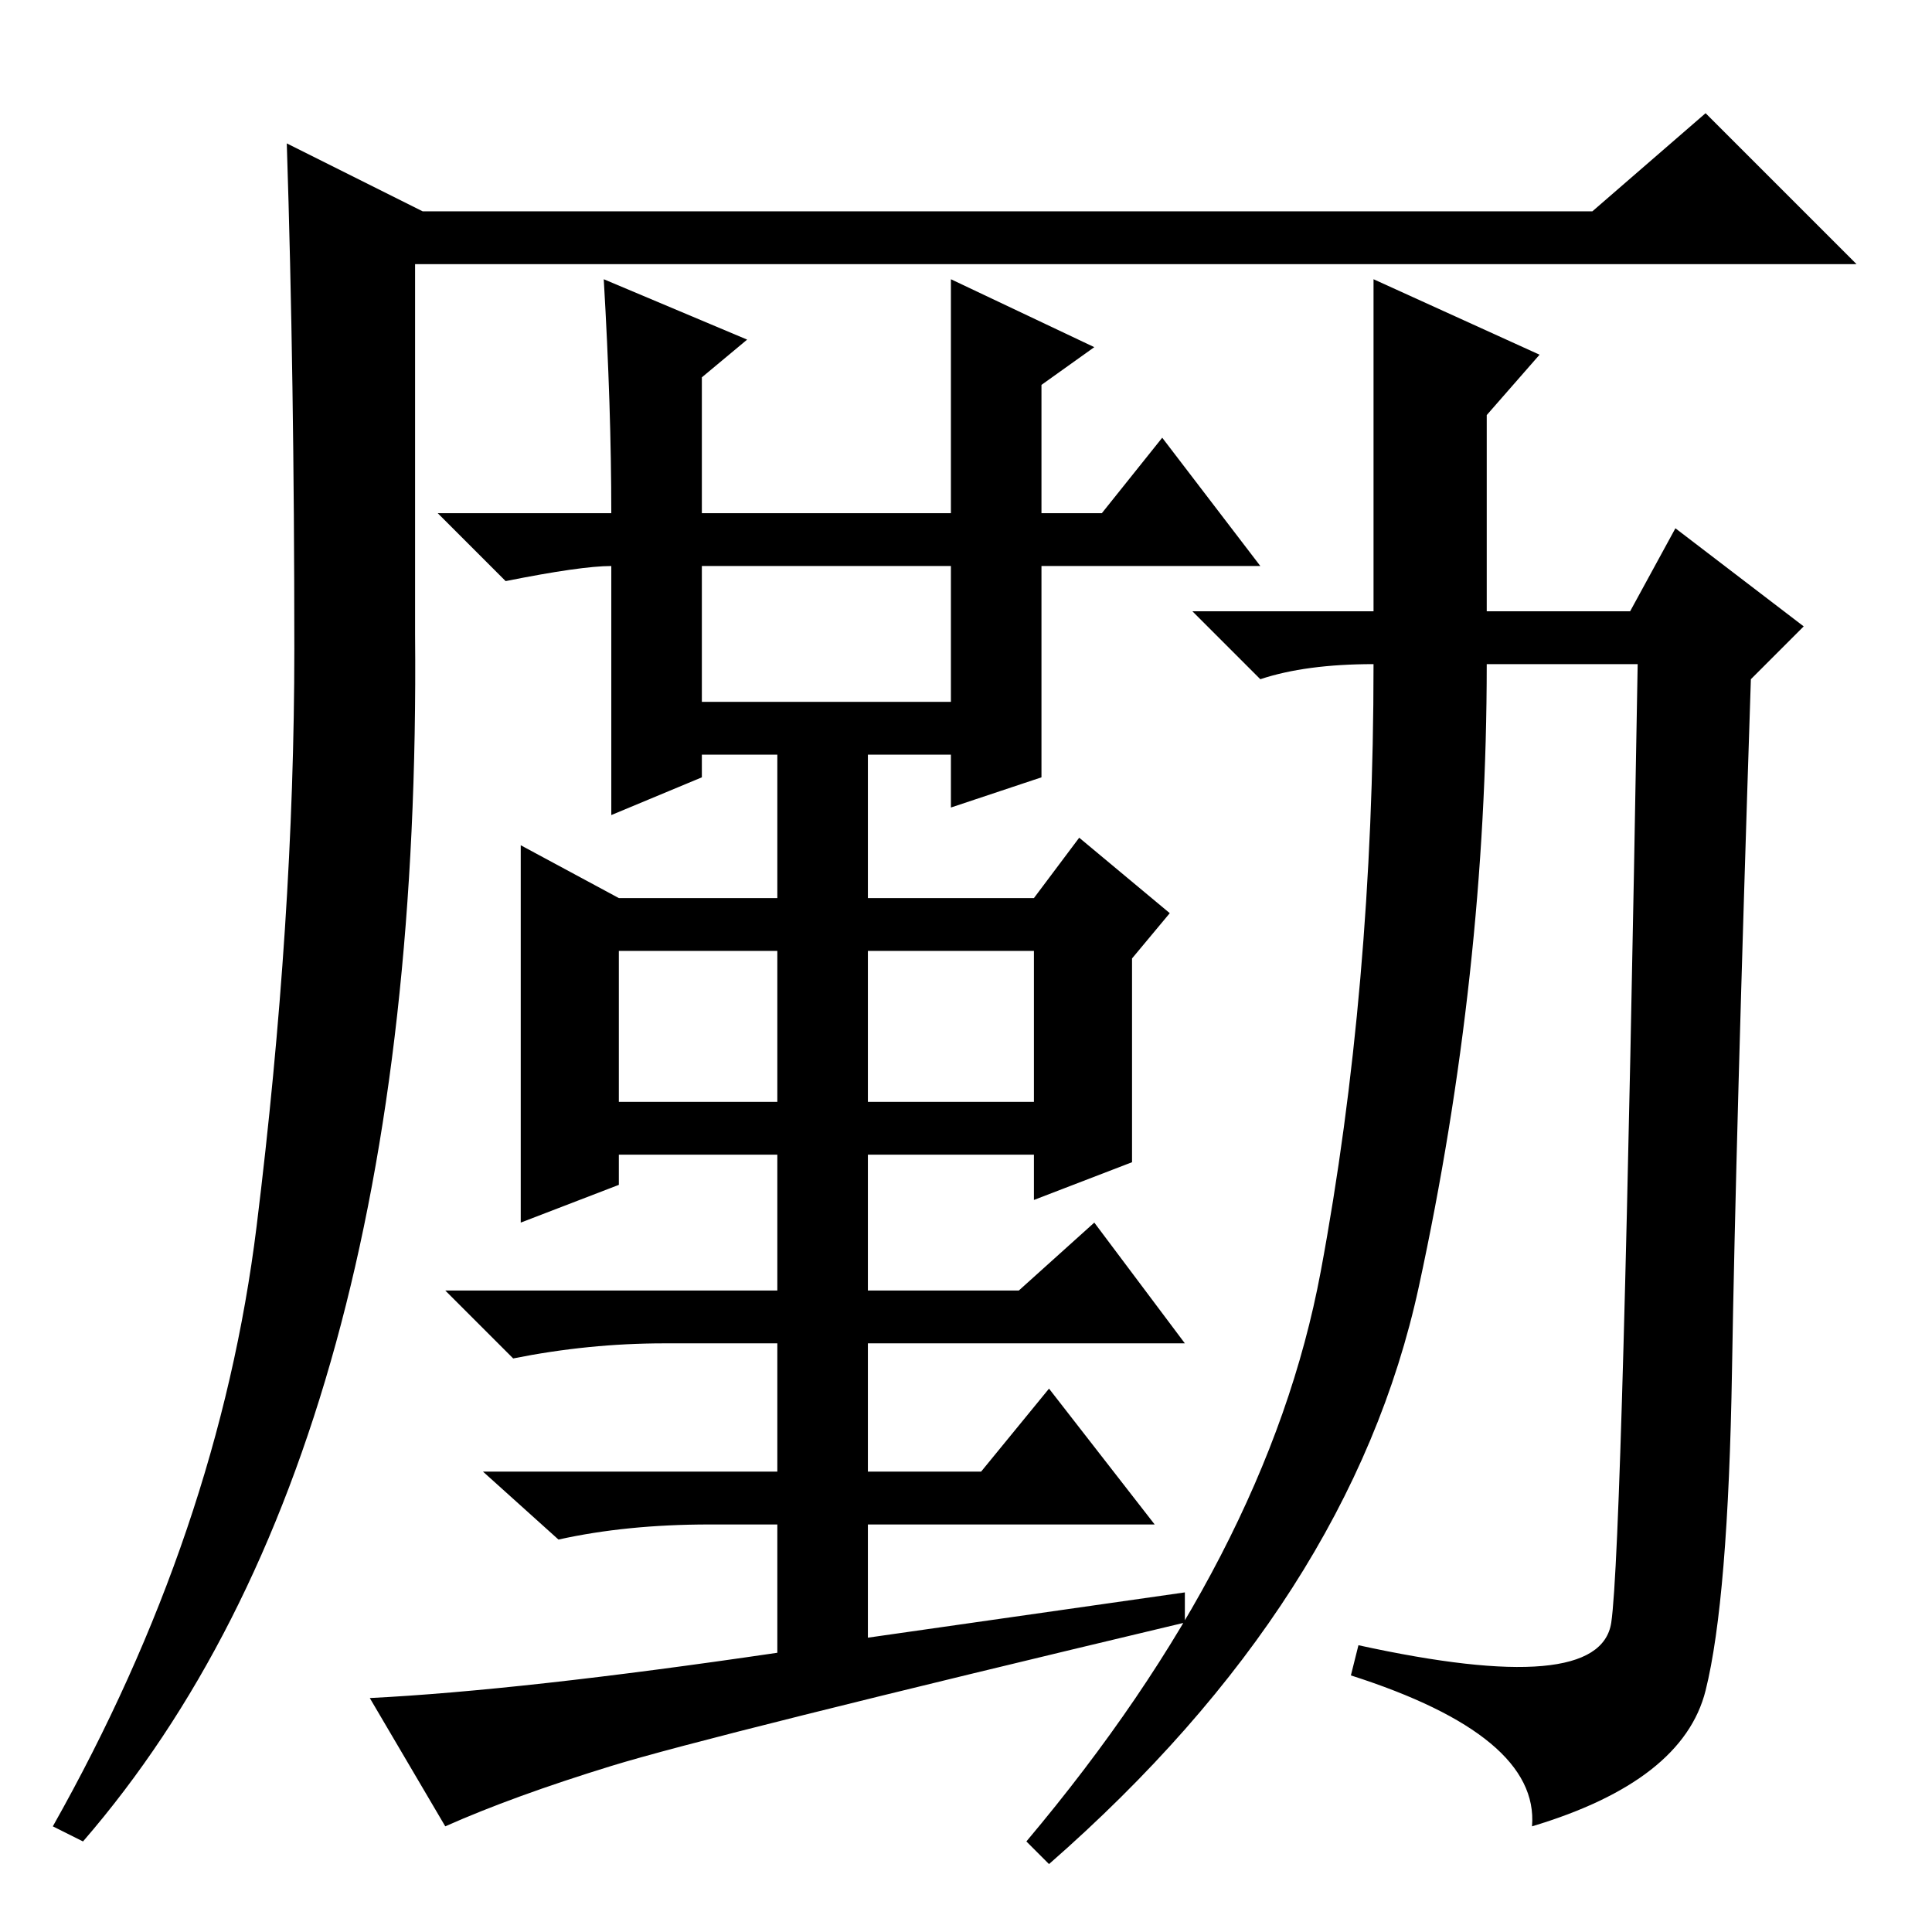 <?xml version="1.0" standalone="no"?>
<!DOCTYPE svg PUBLIC "-//W3C//DTD SVG 1.1//EN" "http://www.w3.org/Graphics/SVG/1.1/DTD/svg11.dtd" >
<svg xmlns="http://www.w3.org/2000/svg" xmlns:xlink="http://www.w3.org/1999/xlink" version="1.1" viewBox="0 -36 256 256">
  <g transform="matrix(1 0 0 -1 0 220)">
   <path fill="currentColor"
d="M34 93.5q5 40.5 5 76.5t-1 67l18 -9h155l15 13l20 -20h-191v-49q1 -108 -44 -160l-4 2q22 39 27 79.5zM157 45v-4q-63 -15 -76 -19t-22 -8l-10 17q20 1 54 6v17h-9q-11 0 -20 -2l-10 9h39v17h-15q-10 0 -20 -2l-9 9h44v18h-21v-4l-13 -5v50l13 -7h21v19h-10v-3l-12 -5v33
q-4 0 -14 -2l-9 9h23q0 14 -1 31l19 -8l-6 -5v-18h33v31l19 -9l-7 -5v-17h8l8 10l13 -17h-29v-28l-12 -4v7h-11v-19h22l6 8l12 -10l-5 -6v-27l-13 -5v6h-22v-18h20l10 9l12 -16h-42v-17h15l9 11l14 -18h-38v-15zM93 163h33v18h-33v-18zM82 110h21v20h-21v-20zM115 110h22v20
h-22v-20zM197 168q0 -41 -9 -82.5t-49 -76.5l-3 3q32 38 39 75.5t7 80.5q-9 0 -15 -2l-9 9h24v44l22 -10l-7 -8v-26h19l6 11l17 -13l-7 -7q-2 -61 -2.5 -91.5t-3.5 -42.5t-23 -18q1 12 -24 20l1 4q32 -7 33.5 3t3.5 127h-20z" />
  </g>

</svg>
